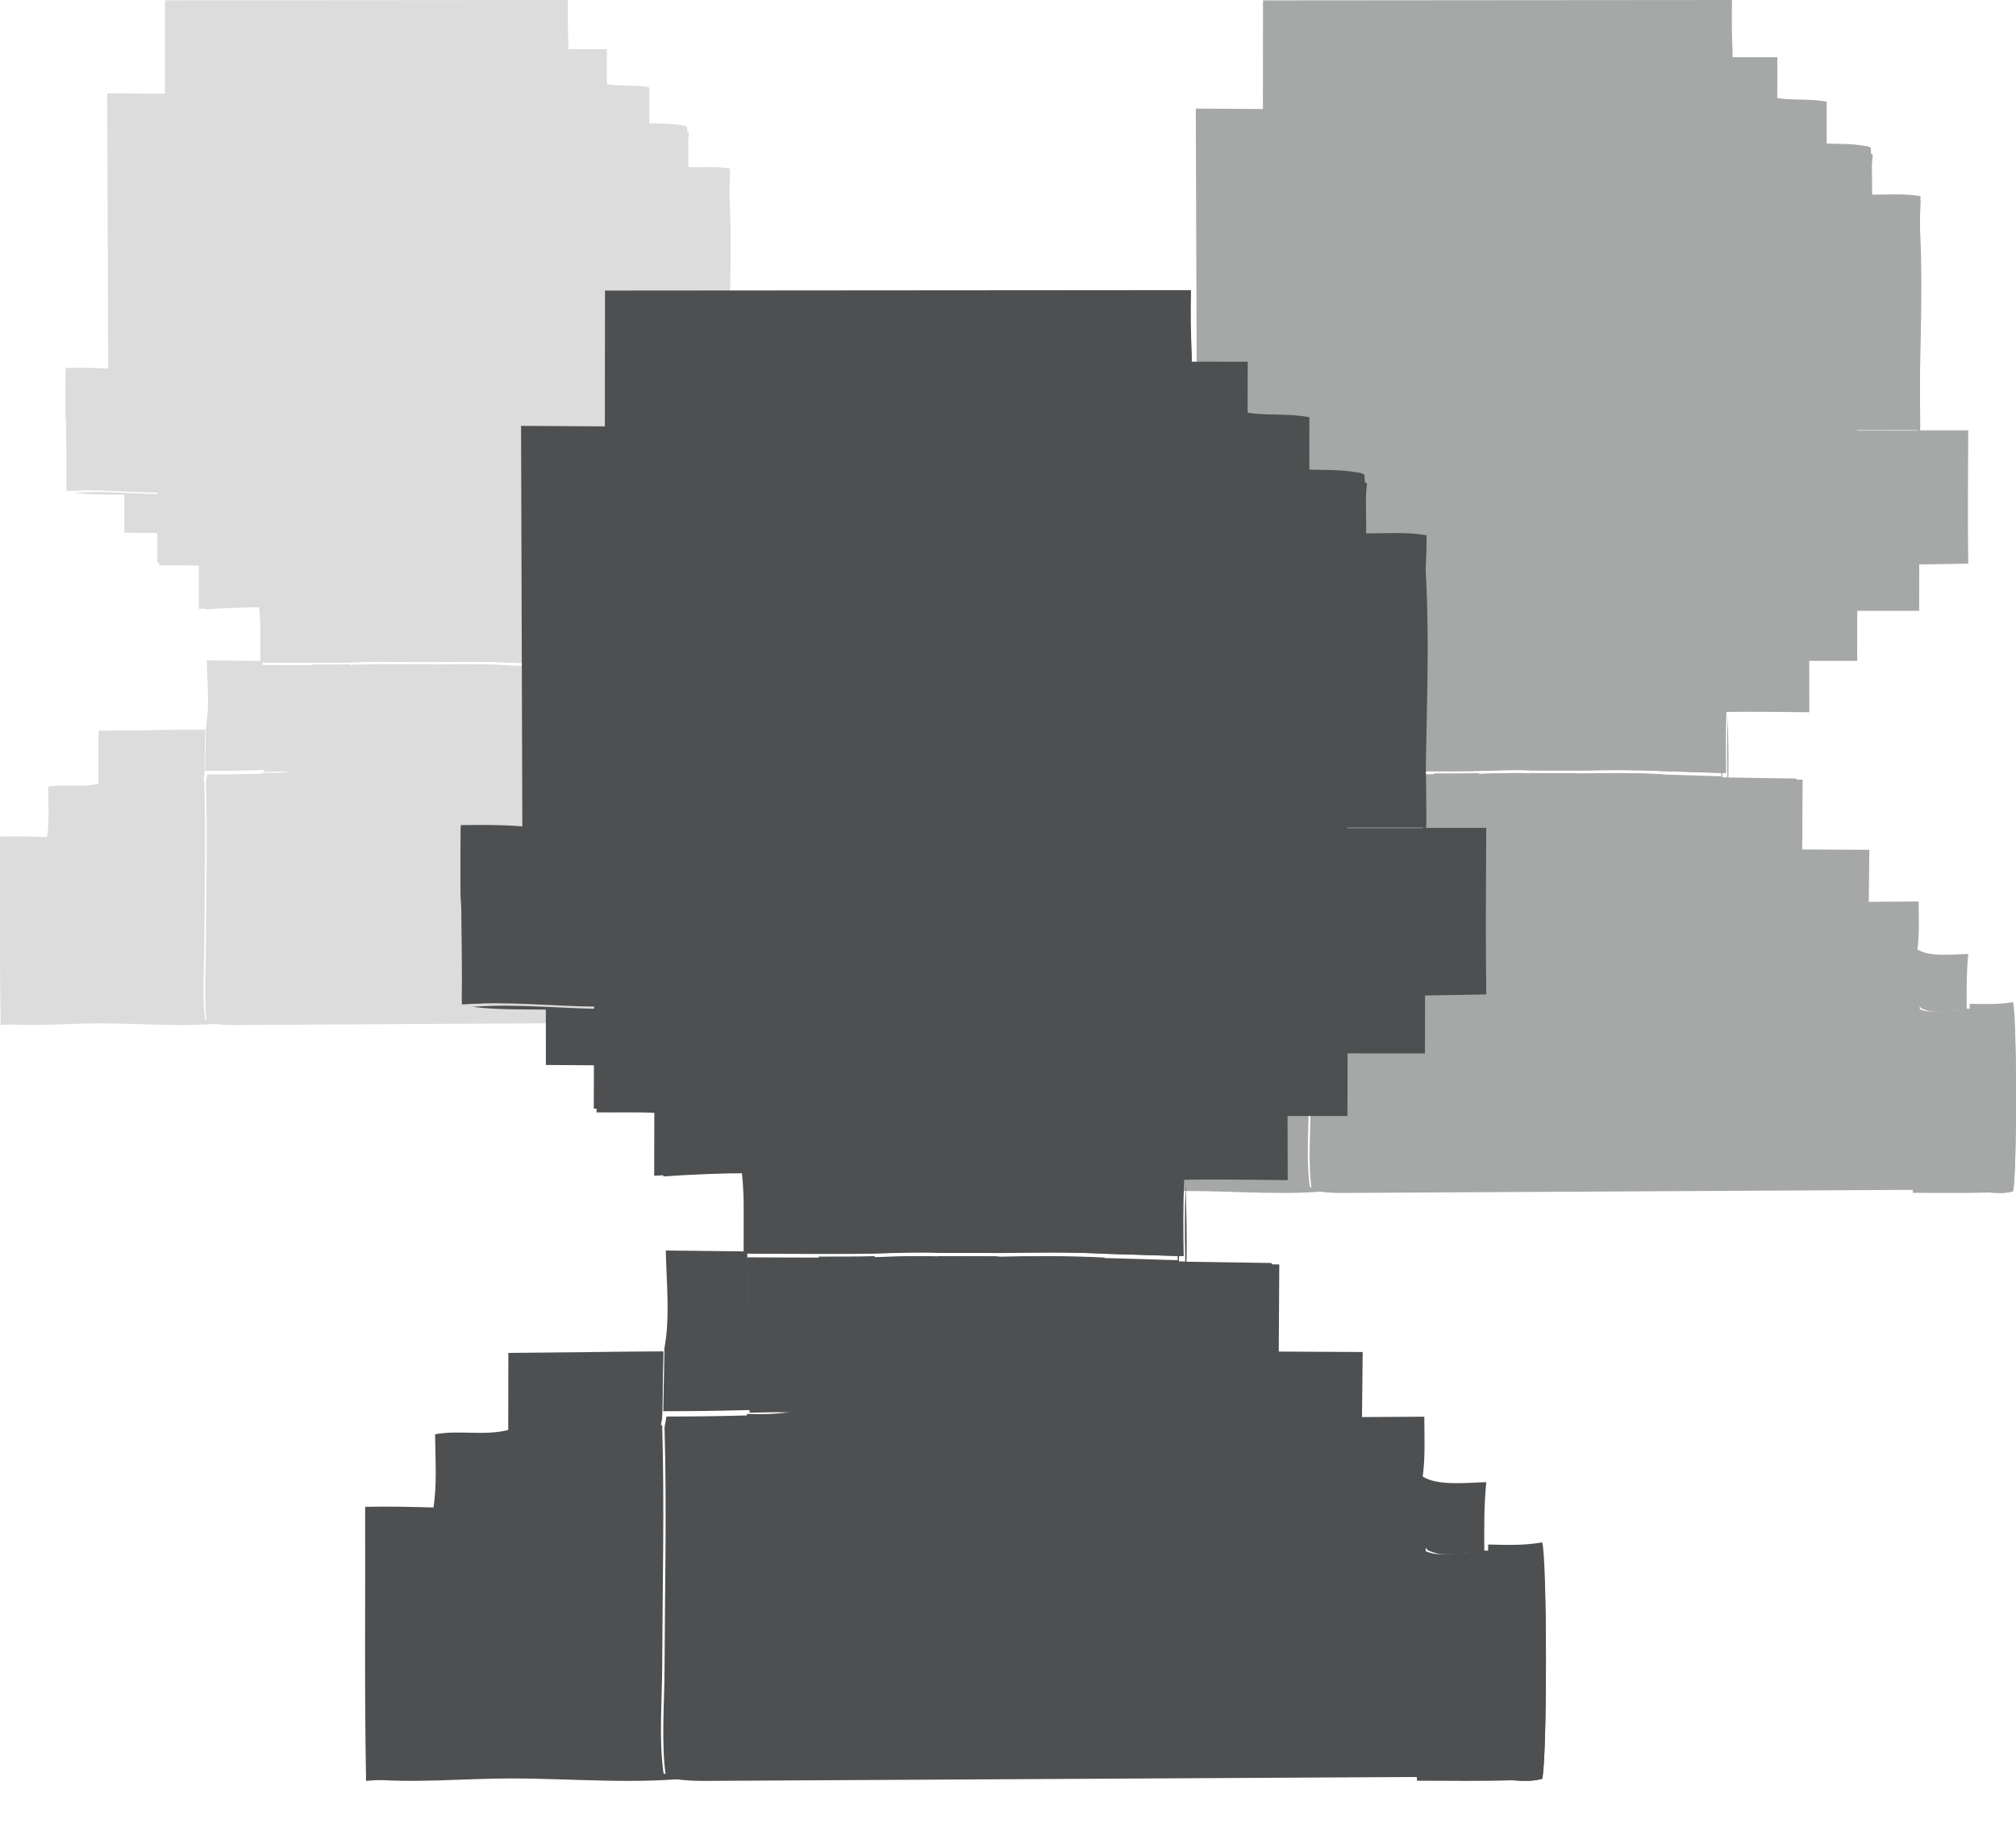 <svg width="32" height="29" viewBox="0 0 32 29" fill="none" xmlns="http://www.w3.org/2000/svg">
<g opacity="0.5">
<path d="M27.454 0.909L28.212 0.909L28.21 1.666C27.977 1.621 27.699 1.644 27.459 1.642L27.454 0.909Z" fill="#4E4F50"/>
<path d="M18.364 9.106C18.916 9.062 19.476 9.128 20.03 9.132L20.028 9.848L19.297 9.844L19.296 9.14C18.985 9.137 18.673 9.143 18.364 9.106Z" fill="#4E4F50"/>
<path d="M19.796 13.492L20.788 13.485L20.773 14.331L20.754 14.442L20.749 14.482C20.153 14.476 19.395 14.391 18.818 14.545L18.82 13.502L19.796 13.492Z" fill="#4E4F50"/>
<path d="M19.879 13.492L20.788 13.485L20.775 14.288L20.757 14.394L19.884 14.392L19.879 13.492Z" fill="#4E4F50"/>
<path d="M21.831 11.212C21.868 11.553 21.856 11.9 21.854 12.243L21.863 14.193C22.059 14.191 22.259 14.182 22.454 14.193C22.25 14.234 22.062 14.233 21.855 14.229C21.499 14.238 21.144 14.243 20.788 14.242L20.803 13.439C20.876 13.047 20.828 12.599 20.82 12.201L21.814 12.212C21.81 11.878 21.807 11.546 21.831 11.212Z" fill="#4E4F50"/>
<path d="M17.001 15.457C17.299 15.45 17.595 15.459 17.892 15.466L17.909 15.498L17.896 18.911C17.604 18.919 17.304 18.913 17.013 18.939C16.991 17.78 17.005 16.617 17.001 15.457Z" fill="#4E4F50"/>
<path d="M28.596 13.485L29.672 13.491L29.663 14.317L30.455 14.312C30.456 14.565 30.469 14.822 30.435 15.073C30.628 15.198 31.01 15.148 31.242 15.145C31.213 15.444 31.213 15.738 31.217 16.039L30.774 16.059C30.66 16.065 30.599 16.053 30.497 16.008C30.427 15.931 30.432 15.848 30.42 15.748C30.425 15.614 30.445 15.455 30.411 15.326C30.389 15.243 30.37 15.254 30.303 15.214C30.123 15.232 29.939 15.23 29.758 15.234C29.344 15.247 28.93 15.239 28.515 15.233C28.517 14.939 28.511 14.652 28.573 14.364L28.59 14.093L28.596 13.485Z" fill="#4E4F50"/>
<path d="M28.572 14.341L28.588 14.091L28.624 14.278C28.836 14.39 29.135 14.352 29.373 14.399C29.458 14.477 29.54 14.556 29.632 14.627C29.669 14.798 29.715 14.971 29.727 15.145C29.323 15.157 28.919 15.15 28.515 15.144C28.516 14.873 28.511 14.608 28.572 14.341Z" fill="#4E4F50"/>
<path d="M30.444 3.182C30.554 4.375 30.46 5.632 30.468 6.832L31.242 6.832C31.239 7.537 31.232 8.242 31.242 8.947L30.464 8.961L30.463 9.697L29.428 9.697L29.424 6.836L30.438 6.837C30.435 5.622 30.395 4.395 30.444 3.182Z" fill="#4E4F50"/>
<path d="M31.191 15.151C31.221 15.438 31.212 15.726 31.21 16.014C31.452 16.016 31.707 16.005 31.948 16.032C32.018 16.19 32.017 18.672 31.95 18.913C31.817 18.947 31.701 18.939 31.567 18.931C31.166 18.945 30.763 18.936 30.363 18.937C30.3 17.93 30.358 16.772 30.36 15.749C30.371 15.848 30.367 15.93 30.438 16.007C30.541 16.052 30.602 16.063 30.718 16.057L31.166 16.037C31.161 15.739 31.161 15.448 31.191 15.151Z" fill="#4E4F50"/>
<path d="M31.952 15.909C32.016 16.073 32.015 18.662 31.954 18.913C31.832 18.948 31.724 18.94 31.6 18.933C31.49 18.919 31.393 18.901 31.286 18.867C31.2 18.387 31.268 16.558 31.266 15.936C31.497 15.941 31.723 15.95 31.952 15.909Z" fill="#4E4F50"/>
<path d="M18.82 14.481C19.404 14.335 20.171 14.415 20.775 14.42C20.804 15.441 20.778 16.466 20.774 17.487C20.773 17.927 20.73 18.414 20.792 18.846C20.945 18.879 21.086 18.89 21.242 18.89C20.48 18.988 19.629 18.908 18.858 18.908C18.247 18.908 17.605 18.973 17 18.912C17.286 18.886 17.581 18.891 17.868 18.884L17.881 15.525L17.864 15.494C17.917 15.185 17.892 14.85 17.889 14.536C18.194 14.479 18.518 14.558 18.82 14.481Z" fill="#4E4F50"/>
<path d="M17.933 14.545C18.23 14.57 18.521 14.558 18.818 14.545L18.817 15.606L17.925 15.595L17.909 15.562C17.96 15.234 17.936 14.879 17.933 14.545Z" fill="#4E4F50"/>
<path d="M27.419 12.342C27.412 12.015 27.411 11.69 27.424 11.363C27.431 11.695 27.442 12.028 27.434 12.36L28.613 12.378L28.607 13.461L28.6 14.064L28.583 14.332C28.519 14.618 28.525 14.902 28.523 15.193C28.948 15.198 29.372 15.206 29.796 15.194C29.982 15.189 30.17 15.192 30.354 15.173C30.423 15.213 30.443 15.203 30.465 15.284C30.499 15.413 30.48 15.57 30.475 15.702C30.473 16.725 30.414 17.882 30.477 18.889L21.28 18.939C21.121 18.939 20.978 18.927 20.822 18.895C20.759 18.461 20.802 17.973 20.804 17.531C20.808 16.506 20.834 15.477 20.804 14.453L20.809 14.415L20.829 14.31C21.178 14.31 21.527 14.305 21.877 14.296C22.08 14.301 22.264 14.301 22.465 14.26C22.273 14.25 22.077 14.259 21.884 14.261L21.876 12.31L22.707 12.313C22.965 12.312 23.224 12.316 23.482 12.308C23.771 12.3 24.061 12.287 24.35 12.3L25.13 12.301C25.574 12.293 26.014 12.289 26.458 12.312L27.419 12.342Z" fill="#4E4F50"/>
<path d="M21.862 15.151C22.145 15.161 22.431 15.155 22.715 15.155L22.758 15.156L22.751 15.394C22.691 15.609 22.705 15.838 22.703 16.059C22.499 16.053 22.117 16.095 21.962 15.945C21.797 15.787 21.86 15.359 21.862 15.151Z" fill="#4E4F50"/>
<path d="M22.767 15.159L23.5 15.151C23.499 15.45 23.481 15.765 23.515 16.06L22.758 16.06L22.761 15.397L22.767 15.159Z" fill="#4E4F50"/>
<path d="M22.449 14.244C22.573 14.245 22.622 14.224 22.715 14.303C22.793 14.559 22.742 14.847 22.732 15.111L22.728 15.152L22.686 15.151C22.441 15.079 22.108 15.114 21.849 15.116L21.851 14.277C22.058 14.282 22.245 14.282 22.449 14.244Z" fill="#4E4F50"/>
<path d="M26.092 16.212C26.354 16.221 26.619 16.223 26.88 16.24L27 16.236L26.995 17.115L26.156 17.121L26.105 16.762C26.082 16.585 26.095 16.391 26.092 16.212Z" fill="#4E4F50"/>
<path d="M27.643 14.848L27.671 15.123L27.728 15.172C27.771 15.499 27.755 15.839 27.754 16.169C27.529 16.173 27.178 16.134 26.968 16.207L26.849 16.212C26.869 15.879 26.852 15.536 26.849 15.201C27.087 15.194 27.315 15.221 27.544 15.141C27.646 15.035 27.63 14.994 27.643 14.848Z" fill="#4E4F50"/>
<path d="M26.026 16.667L26.075 17.05C26.102 17.368 26.088 17.687 26.082 18.006C25.481 18.016 24.875 18.044 24.276 18.022L23.529 18.019C23.529 17.737 23.478 17.308 23.571 17.049L24.26 17.053L24.279 17.045L25.239 17.048C25.472 17.044 25.737 17.119 25.953 17.014C26.04 16.892 26.021 16.817 26.026 16.667Z" fill="#4E4F50"/>
<path d="M24.29 17.121L25.182 17.124L25.126 18.026C24.849 18.028 24.571 18.033 24.294 18.028L24.273 17.128L24.29 17.121Z" fill="#4E4F50"/>
<path d="M22.761 15.163C23.037 15.161 23.334 15.136 23.607 15.166C24.286 15.204 25.026 15.226 25.704 15.174C26.048 15.201 26.525 15.095 26.84 15.202C26.842 15.524 26.859 15.855 26.839 16.177C26.58 16.158 26.318 16.156 26.058 16.147C26.061 16.335 26.048 16.538 26.071 16.724C26.066 16.872 26.085 16.945 25.996 17.065C25.776 17.169 25.506 17.096 25.269 17.099L24.29 17.096L24.271 17.104L23.568 17.1C23.607 16.785 23.639 16.45 23.595 16.134C23.556 15.83 23.576 15.506 23.577 15.199L22.758 15.207L22.761 15.163Z" fill="#4E4F50"/>
<path d="M23.543 16.076L24.273 16.061C24.264 16.395 24.216 16.786 24.273 17.113L24.253 17.121L23.515 17.117C23.555 16.777 23.59 16.416 23.543 16.076Z" fill="#4E4F50"/>
<path d="M23.435 12.286C23.72 12.279 24.007 12.265 24.293 12.278L25.063 12.28C25.063 12.658 25.052 13.04 25.063 13.418L25.087 13.432C25.072 13.538 25.06 13.634 25.067 13.742C25.07 13.754 25.073 13.765 25.076 13.777C25.175 14.205 25.054 14.624 25.126 15.04C25.242 15.056 25.355 15.072 25.472 15.079C25.538 15.083 25.577 15.096 25.636 15.122C24.961 15.172 24.224 15.151 23.548 15.114C23.275 15.086 22.98 15.109 22.705 15.112C22.714 14.835 22.764 14.533 22.689 14.265C22.598 14.183 22.55 14.205 22.43 14.204C22.241 14.193 22.047 14.202 21.857 14.204L21.849 12.288L22.669 12.291C22.924 12.29 23.18 12.293 23.435 12.286Z" fill="#4E4F50"/>
<path d="M22.758 12.278C22.996 12.276 23.235 12.281 23.473 12.273L23.47 13.463C23.736 13.457 24.007 13.463 24.273 13.444L24.257 13.485L22.829 13.483C22.832 13.228 22.904 12.443 22.758 12.278Z" fill="#4E4F50"/>
<path d="M23.519 12.286C23.784 12.279 24.05 12.265 24.315 12.279L25.03 12.28C25.03 12.672 25.02 13.068 25.03 13.46L24.312 13.466C24.049 13.484 23.78 13.479 23.515 13.485L23.519 12.286Z" fill="#4E4F50"/>
<path d="M24.275 12.273L25.03 12.274C25.03 12.675 25.02 13.079 25.03 13.479L24.273 13.485C24.296 13.085 24.277 12.674 24.275 12.273Z" fill="#4E4F50"/>
<path d="M25.054 13.485L25.079 13.498C25.063 13.6 25.051 13.692 25.059 13.796C25.061 13.807 25.065 13.819 25.067 13.83C25.167 14.241 25.045 14.645 25.118 15.044C25.236 15.06 25.351 15.075 25.47 15.082C25.537 15.086 25.576 15.098 25.636 15.123C24.951 15.171 24.203 15.151 23.515 15.116L23.521 14.429L24.264 14.428C24.266 14.127 24.264 13.828 24.252 13.527L24.269 13.49L25.054 13.485Z" fill="#4E4F50"/>
<path d="M25.155 13.485L25.182 13.497C25.164 13.595 25.151 13.682 25.159 13.781L25.151 14.388C24.865 14.389 24.57 14.402 24.286 14.385C24.289 14.098 24.286 13.812 24.273 13.525L24.292 13.489L25.155 13.485Z" fill="#4E4F50"/>
<path d="M27.322 12.324C27.316 12.003 27.314 11.684 27.328 11.363C27.334 11.689 27.346 12.016 27.338 12.342L28.515 12.36L28.509 13.423L28.503 14.014L28.485 14.277C28.422 14.558 28.427 14.836 28.426 15.122L27.637 15.124L27.58 15.078L27.552 14.823C27.539 14.958 27.555 14.997 27.454 15.095C27.224 15.169 26.997 15.144 26.76 15.151C26.443 15.048 25.962 15.15 25.615 15.125C25.555 15.098 25.516 15.086 25.449 15.082C25.331 15.075 25.216 15.059 25.099 15.042C25.026 14.627 25.148 14.208 25.048 13.781C25.046 13.769 25.043 13.757 25.04 13.745C25.032 13.637 25.044 13.542 25.06 13.436L25.035 13.422C25.024 13.044 25.035 12.663 25.035 12.284C25.479 12.275 25.918 12.272 26.362 12.295L27.322 12.324Z" fill="#4E4F50"/>
<path d="M25.035 12.28C25.49 12.271 25.939 12.267 26.394 12.291C26.384 12.688 26.387 13.085 26.392 13.482C25.951 13.48 25.5 13.496 25.061 13.469L25.035 13.455C25.024 13.065 25.035 12.671 25.035 12.28Z" fill="#4E4F50"/>
<path d="M27.454 12.424L28.515 12.442L28.51 13.484L28.504 14.064L28.488 14.322C28.431 14.597 28.436 14.87 28.435 15.15L27.724 15.152L27.673 15.107L27.648 14.857C27.632 14.679 27.621 14.501 27.61 14.322C27.444 13.848 27.493 12.956 27.454 12.424Z" fill="#4E4F50"/>
<path d="M27.606 14.394L28.515 14.394C28.456 14.645 28.461 14.894 28.46 15.15L27.724 15.152L27.671 15.111L27.646 14.883C27.629 14.72 27.618 14.557 27.606 14.394Z" fill="#4E4F50"/>
<path d="M20.048 0.006L27.492 0C27.487 0.271 27.488 0.538 27.501 0.809L27.506 1.539C27.746 1.542 28.025 1.519 28.259 1.564C28.498 1.593 28.762 1.566 28.995 1.615L28.995 2.279C29.186 2.286 29.388 2.28 29.576 2.312C29.62 2.319 29.657 2.319 29.694 2.344C29.713 2.594 29.718 2.84 29.716 3.09C29.964 3.091 30.243 3.07 30.485 3.115C30.436 4.334 30.476 5.568 30.479 6.789L29.465 6.788L29.469 9.664L29.467 10.479L28.697 10.479L28.699 11.299C28.256 11.297 27.811 11.287 27.368 11.295C27.354 11.621 27.356 11.946 27.362 12.273L26.4 12.243C25.955 12.22 25.515 12.223 25.069 12.232L24.288 12.231C23.998 12.217 23.708 12.231 23.418 12.239C23.16 12.246 22.9 12.242 22.642 12.244L21.809 12.241C21.811 11.899 21.823 11.552 21.787 11.211C21.414 11.21 21.045 11.227 20.673 11.252L20.674 10.406C20.42 10.392 20.16 10.401 19.905 10.399L19.91 9.061C19.351 9.056 18.786 8.989 18.23 9.034C18.233 8.614 18.23 8.196 18.223 7.776C18.203 7.453 18.217 7.121 18.217 6.797C18.479 6.793 18.737 6.791 18.998 6.813L18.981 1.724L20.046 1.731L20.048 0.006Z" fill="#4E4F50"/>
<path d="M28.212 1.668C28.469 1.68 28.715 1.684 28.972 1.667L28.972 2.338C29.17 2.345 29.381 2.338 29.576 2.371C29.399 2.384 29.093 2.354 28.942 2.424C28.747 2.318 28.439 2.367 28.213 2.367L28.212 1.668Z" fill="#4E4F50"/>
<path d="M29.607 2.424C29.652 2.431 29.689 2.431 29.727 2.456C29.698 2.693 29.711 2.941 29.709 3.179L28.97 3.182C28.971 2.947 28.977 2.711 28.982 2.476C29.131 2.408 29.433 2.437 29.607 2.424Z" fill="#4E4F50"/>
<path d="M22.2 4.394L23.342 4.403L23.341 5.899C25.108 5.889 26.879 5.873 28.645 5.901L28.645 8.573C28.645 9.092 28.615 9.634 28.667 10.15L27.389 10.152L27.396 9.041L23.335 9.041C23.326 8.696 23.327 8.348 23.36 8.004L22.158 8.005C22.155 7.547 22.139 7.085 22.172 6.628C22.27 5.925 22.199 5.11 22.2 4.394Z" fill="#4E4F50"/>
<path d="M26.091 6.667L27.303 6.67L27.3 8.007C26.896 8.005 26.497 8.005 26.094 8.03L26.091 6.667Z" fill="#4E4F50"/>
<path d="M22.171 6.668L23.343 6.667C23.344 7.094 23.402 7.612 23.32 8.029L22.158 8.03C22.155 7.577 22.14 7.121 22.171 6.668Z" fill="#4E4F50"/>
<path d="M19.004 3.485C20.447 3.555 21.897 3.539 23.341 3.538L23.34 4.295C22.742 4.29 21.753 4.206 21.191 4.318C21.506 4.363 21.844 4.342 22.163 4.341C22.163 5.062 22.236 5.883 22.134 6.592C22.101 7.052 22.117 7.516 22.12 7.977L23.364 7.976C23.329 8.323 23.329 8.673 23.338 9.021L22.085 9.02L22.091 10.096L20.736 10.094L20.727 10.454C20.467 10.44 20.201 10.449 19.941 10.447L19.946 9.103C19.375 9.098 18.798 9.03 18.23 9.075C18.233 8.654 18.23 8.234 18.223 7.812C18.203 7.487 18.218 7.154 18.217 6.828C18.484 6.825 18.748 6.822 19.015 6.845L19.004 3.485Z" fill="#4E4F50"/>
<path d="M18.217 6.821C18.498 6.817 18.774 6.814 19.054 6.838C19.378 6.866 19.703 6.859 20.028 6.857L20.03 7.876C19.43 7.874 18.823 7.853 18.223 7.879C18.202 7.529 18.218 7.171 18.217 6.821Z" fill="#4E4F50"/>
<path d="M18.364 7.89C18.916 7.867 19.476 7.885 20.029 7.888L20.03 9.091C19.479 9.087 18.92 9.023 18.37 9.066C18.374 8.673 18.371 8.282 18.364 7.89Z" fill="#4E4F50"/>
<path d="M21.246 4.394C21.553 4.439 21.883 4.418 22.193 4.417C22.193 5.136 22.265 5.954 22.165 6.66C22.133 7.118 22.148 7.581 22.152 8.04L23.364 8.039C23.33 8.385 23.329 8.734 23.339 9.08L22.117 9.079L22.123 10.152L20.802 10.149C20.831 8.836 20.804 7.516 20.803 6.201C20.803 5.631 20.756 5.02 20.827 4.454C20.934 4.385 21.119 4.4 21.246 4.394Z" fill="#4E4F50"/>
<path d="M29.705 3.183C29.966 3.192 30.223 3.196 30.485 3.182C30.437 4.393 30.476 5.617 30.479 6.829L29.477 6.829L29.48 9.683L29.479 10.492L28.718 10.492L28.72 11.307C28.282 11.304 27.842 11.294 27.404 11.302C27.391 11.626 27.392 11.948 27.399 12.273L26.448 12.244C26.008 12.22 25.573 12.224 25.133 12.233L24.36 12.231C24.075 12.218 23.787 12.232 23.501 12.239C23.246 12.247 22.989 12.243 22.734 12.244L21.911 12.241C21.912 11.901 21.924 11.557 21.889 11.219C21.52 11.218 21.156 11.235 20.788 11.259L20.789 10.42L20.798 10.064L22.11 10.066L22.104 9.002L27.381 9.004L27.375 10.109L28.654 10.107C28.729 9.679 28.677 9.164 28.676 8.724L28.669 5.85L29.703 5.847C29.698 4.959 29.692 4.071 29.705 3.183Z" fill="#4E4F50"/>
<path d="M23.212 10L26.09 10.002L26.091 11.06C25.132 11.046 24.173 11.052 23.214 11.049L23.212 10Z" fill="#4E4F50"/>
</g>
<g opacity="0.2">
<path d="M8.983 0.781L9.634 0.781L9.632 1.432C9.432 1.393 9.192 1.412 8.987 1.41L8.983 0.781Z" fill="#4E4F50"/>
<path d="M1.172 7.824C1.646 7.786 2.128 7.843 2.604 7.846L2.602 8.462L1.974 8.458L1.973 7.853C1.706 7.851 1.437 7.855 1.172 7.824Z" fill="#4E4F50"/>
<path d="M2.402 11.593L3.255 11.586L3.242 12.313L3.226 12.409L3.221 12.443C2.709 12.438 2.058 12.365 1.562 12.498L1.564 11.601L2.402 11.593Z" fill="#4E4F50"/>
<path d="M2.473 11.592L3.255 11.586L3.243 12.277L3.228 12.367L2.478 12.366L2.473 11.592Z" fill="#4E4F50"/>
<path d="M4.151 9.634C4.183 9.927 4.172 10.225 4.171 10.519L4.179 12.195C4.347 12.194 4.518 12.186 4.687 12.195C4.511 12.23 4.35 12.23 4.172 12.226C3.866 12.233 3.561 12.238 3.255 12.237L3.268 11.547C3.33 11.211 3.289 10.825 3.282 10.484L4.137 10.493C4.133 10.206 4.13 9.921 4.151 9.634Z" fill="#4E4F50"/>
<path d="M0.001 13.281C0.256 13.275 0.511 13.282 0.766 13.289L0.781 13.316L0.77 16.249C0.519 16.255 0.261 16.25 0.011 16.273C-0.008 15.277 0.004 14.278 0.001 13.281Z" fill="#4E4F50"/>
<path d="M9.964 11.586L10.888 11.591L10.88 12.302L11.561 12.298C11.561 12.514 11.573 12.736 11.544 12.951C11.709 13.058 12.037 13.016 12.237 13.013C12.212 13.27 12.212 13.522 12.216 13.781L11.835 13.798C11.737 13.803 11.685 13.793 11.597 13.754C11.537 13.688 11.541 13.617 11.531 13.531C11.535 13.416 11.552 13.279 11.523 13.168C11.504 13.097 11.488 13.106 11.43 13.072C11.275 13.088 11.118 13.086 10.962 13.089C10.606 13.1 10.25 13.094 9.894 13.089C9.895 12.836 9.89 12.589 9.944 12.341L9.958 12.109L9.964 11.586Z" fill="#4E4F50"/>
<path d="M9.942 12.322L9.957 12.107L9.987 12.268C10.17 12.364 10.426 12.331 10.631 12.372C10.704 12.439 10.775 12.507 10.854 12.568C10.885 12.714 10.925 12.863 10.935 13.013C10.588 13.023 10.241 13.017 9.894 13.012C9.895 12.779 9.89 12.551 9.942 12.322Z" fill="#4E4F50"/>
<path d="M11.551 2.734C11.646 3.759 11.565 4.839 11.572 5.87L12.237 5.87C12.234 6.476 12.228 7.082 12.237 7.687L11.569 7.699L11.568 8.332L10.678 8.331L10.675 5.874L11.546 5.874C11.543 4.83 11.509 3.776 11.551 2.734Z" fill="#4E4F50"/>
<path d="M12.193 13.018C12.219 13.264 12.211 13.512 12.209 13.759C12.418 13.761 12.636 13.752 12.843 13.775C12.903 13.911 12.902 16.043 12.845 16.25C12.731 16.279 12.631 16.273 12.516 16.266C12.172 16.278 11.825 16.27 11.481 16.271C11.427 15.406 11.477 14.411 11.479 13.531C11.489 13.617 11.485 13.688 11.546 13.753C11.634 13.792 11.687 13.802 11.786 13.797L12.171 13.779C12.167 13.523 12.168 13.273 12.193 13.018Z" fill="#4E4F50"/>
<path d="M12.847 13.669C12.902 13.81 12.901 16.035 12.848 16.25C12.744 16.281 12.651 16.274 12.545 16.267C12.45 16.256 12.367 16.24 12.275 16.211C12.201 15.798 12.259 14.227 12.258 13.693C12.456 13.697 12.65 13.705 12.847 13.669Z" fill="#4E4F50"/>
<path d="M1.563 12.442C2.065 12.316 2.725 12.386 3.243 12.39C3.268 13.267 3.246 14.148 3.243 15.025C3.242 15.403 3.205 15.821 3.258 16.193C3.39 16.221 3.511 16.23 3.645 16.231C2.99 16.315 2.259 16.246 1.596 16.246C1.072 16.246 0.52 16.302 0 16.249C0.246 16.227 0.499 16.232 0.746 16.225L0.757 13.339L0.743 13.313C0.788 13.047 0.766 12.759 0.764 12.489C1.026 12.44 1.304 12.509 1.563 12.442Z" fill="#4E4F50"/>
<path d="M0.802 12.498C1.056 12.519 1.307 12.508 1.562 12.498L1.561 13.409L0.795 13.399L0.781 13.371C0.825 13.089 0.804 12.784 0.802 12.498Z" fill="#4E4F50"/>
<path d="M8.952 10.604C8.946 10.323 8.945 10.044 8.957 9.763C8.962 10.049 8.972 10.335 8.965 10.62L9.978 10.635L9.973 11.566L9.967 12.084L9.952 12.314C9.897 12.559 9.902 12.803 9.901 13.054C10.266 13.059 10.63 13.065 10.995 13.054C11.154 13.051 11.316 13.053 11.474 13.037C11.533 13.071 11.55 13.062 11.569 13.132C11.599 13.242 11.582 13.378 11.578 13.492C11.576 14.37 11.525 15.364 11.58 16.229L3.677 16.273C3.541 16.272 3.418 16.262 3.284 16.235C3.23 15.862 3.267 15.442 3.268 15.062C3.272 14.182 3.294 13.298 3.269 12.418L3.273 12.386L3.29 12.295C3.59 12.296 3.89 12.291 4.19 12.283C4.365 12.287 4.523 12.287 4.695 12.253C4.53 12.243 4.362 12.251 4.197 12.253L4.189 10.577L4.903 10.579C5.125 10.578 5.348 10.582 5.569 10.575C5.817 10.569 6.067 10.557 6.315 10.568L6.985 10.569C7.367 10.562 7.745 10.559 8.126 10.579L8.952 10.604Z" fill="#4E4F50"/>
<path d="M4.178 13.018C4.421 13.027 4.666 13.021 4.91 13.021L4.947 13.022L4.941 13.227C4.89 13.412 4.902 13.608 4.9 13.798C4.725 13.793 4.396 13.829 4.263 13.7C4.122 13.564 4.175 13.197 4.178 13.018Z" fill="#4E4F50"/>
<path d="M4.955 13.024L5.585 13.018C5.584 13.275 5.568 13.545 5.598 13.799L4.947 13.799L4.95 13.229L4.955 13.024Z" fill="#4E4F50"/>
<path d="M4.682 12.239C4.788 12.24 4.831 12.222 4.911 12.289C4.977 12.509 4.933 12.757 4.925 12.984L4.922 13.019L4.886 13.018C4.675 12.957 4.389 12.987 4.166 12.988L4.168 12.267C4.346 12.271 4.506 12.272 4.682 12.239Z" fill="#4E4F50"/>
<path d="M7.812 13.93C8.037 13.937 8.264 13.939 8.489 13.954L8.592 13.95L8.588 14.705L7.867 14.711L7.823 14.402C7.803 14.25 7.814 14.084 7.812 13.93Z" fill="#4E4F50"/>
<path d="M9.145 12.758L9.168 12.994L9.218 13.036C9.254 13.317 9.241 13.609 9.24 13.893C9.046 13.896 8.745 13.863 8.565 13.926L8.462 13.93C8.479 13.643 8.465 13.349 8.463 13.061C8.667 13.055 8.863 13.078 9.06 13.009C9.147 12.919 9.133 12.883 9.145 12.758Z" fill="#4E4F50"/>
<path d="M7.755 14.32L7.797 14.649C7.82 14.922 7.809 15.197 7.803 15.471C7.287 15.48 6.766 15.504 6.251 15.484L5.609 15.482C5.61 15.24 5.566 14.871 5.646 14.649L6.238 14.652L6.254 14.645L7.079 14.648C7.279 14.645 7.507 14.709 7.692 14.618C7.767 14.514 7.751 14.45 7.755 14.32Z" fill="#4E4F50"/>
<path d="M6.263 14.711L7.03 14.713L6.982 15.488C6.744 15.49 6.505 15.494 6.267 15.49L6.249 14.717L6.263 14.711Z" fill="#4E4F50"/>
<path d="M4.95 13.029C5.187 13.026 5.442 13.005 5.677 13.031C6.261 13.063 6.896 13.082 7.478 13.038C7.774 13.061 8.184 12.97 8.454 13.062C8.456 13.339 8.471 13.623 8.454 13.899C8.231 13.883 8.006 13.882 7.783 13.873C7.785 14.035 7.774 14.21 7.794 14.37C7.789 14.497 7.806 14.56 7.73 14.663C7.541 14.752 7.308 14.689 7.104 14.692L6.263 14.689L6.247 14.696L5.644 14.693C5.676 14.422 5.704 14.134 5.666 13.862C5.633 13.601 5.65 13.323 5.651 13.059L4.947 13.066L4.95 13.029Z" fill="#4E4F50"/>
<path d="M5.622 13.813L6.249 13.799C6.241 14.087 6.2 14.423 6.249 14.704L6.232 14.711L5.598 14.707C5.633 14.415 5.662 14.105 5.622 13.813Z" fill="#4E4F50"/>
<path d="M5.529 10.556C5.774 10.55 6.021 10.538 6.266 10.55L6.928 10.551C6.928 10.876 6.919 11.204 6.928 11.529L6.949 11.541C6.935 11.632 6.925 11.714 6.932 11.807C6.934 11.817 6.937 11.827 6.939 11.838C7.024 12.205 6.92 12.565 6.982 12.922C7.082 12.936 7.179 12.95 7.279 12.956C7.336 12.96 7.369 12.971 7.42 12.993C6.84 13.036 6.207 13.018 5.626 12.986C5.392 12.962 5.138 12.982 4.902 12.984C4.91 12.746 4.953 12.487 4.888 12.257C4.81 12.186 4.769 12.205 4.666 12.204C4.503 12.195 4.337 12.203 4.173 12.204L4.166 10.558L4.871 10.56C5.09 10.559 5.31 10.563 5.529 10.556Z" fill="#4E4F50"/>
<path d="M4.947 10.549C5.152 10.548 5.357 10.551 5.562 10.545L5.559 11.568C5.788 11.563 6.021 11.567 6.249 11.551L6.235 11.586L5.008 11.585C5.011 11.366 5.073 10.691 4.947 10.549Z" fill="#4E4F50"/>
<path d="M5.601 10.556C5.829 10.55 6.057 10.538 6.285 10.55L6.9 10.551C6.899 10.888 6.891 11.228 6.9 11.565L6.283 11.57C6.056 11.586 5.825 11.581 5.598 11.586L5.601 10.556Z" fill="#4E4F50"/>
<path d="M6.251 10.545L6.9 10.546C6.899 10.89 6.89 11.237 6.9 11.581L6.249 11.586C6.268 11.242 6.252 10.889 6.251 10.545Z" fill="#4E4F50"/>
<path d="M6.92 11.586L6.942 11.598C6.928 11.685 6.917 11.764 6.924 11.854C6.926 11.863 6.929 11.873 6.932 11.883C7.018 12.236 6.912 12.583 6.975 12.926C7.076 12.94 7.175 12.953 7.277 12.959C7.335 12.962 7.369 12.973 7.42 12.994C6.831 13.035 6.188 13.018 5.598 12.988L5.603 12.397L6.241 12.397C6.243 12.139 6.241 11.881 6.231 11.623L6.245 11.591L6.92 11.586Z" fill="#4E4F50"/>
<path d="M7.007 11.586L7.03 11.597C7.015 11.681 7.003 11.756 7.011 11.841L7.003 12.362C6.758 12.364 6.504 12.375 6.26 12.36C6.262 12.113 6.26 11.868 6.249 11.621L6.265 11.59L7.007 11.586Z" fill="#4E4F50"/>
<path d="M8.869 10.589C8.863 10.313 8.862 10.039 8.874 9.763C8.879 10.043 8.889 10.324 8.882 10.604L9.894 10.619L9.889 11.533L9.883 12.041L9.868 12.267C9.814 12.508 9.819 12.748 9.817 12.993L9.14 12.994L9.09 12.955L9.067 12.736C9.055 12.852 9.069 12.886 8.982 12.97C8.785 13.033 8.59 13.012 8.386 13.018C8.113 12.93 7.701 13.017 7.402 12.995C7.35 12.973 7.317 12.962 7.26 12.958C7.158 12.952 7.059 12.938 6.959 12.924C6.896 12.568 7.001 12.208 6.915 11.841C6.913 11.83 6.91 11.82 6.908 11.81C6.901 11.717 6.912 11.635 6.925 11.544L6.904 11.532C6.895 11.207 6.904 10.88 6.904 10.555C7.286 10.547 7.663 10.544 8.044 10.564L8.869 10.589Z" fill="#4E4F50"/>
<path d="M6.904 10.55C7.295 10.543 7.681 10.54 8.071 10.56C8.063 10.902 8.066 11.242 8.07 11.584C7.691 11.582 7.304 11.596 6.926 11.573L6.904 11.561C6.894 11.225 6.904 10.886 6.904 10.55Z" fill="#4E4F50"/>
<path d="M8.983 10.675L9.894 10.69L9.889 11.586L9.884 12.084L9.871 12.305C9.822 12.542 9.826 12.776 9.825 13.017L9.214 13.018L9.17 12.98L9.149 12.765C9.135 12.612 9.126 12.459 9.116 12.305C8.974 11.898 9.016 11.132 8.983 10.675Z" fill="#4E4F50"/>
<path d="M9.113 12.367L9.894 12.367C9.843 12.583 9.848 12.797 9.846 13.017L9.214 13.018L9.169 12.983L9.147 12.787C9.132 12.647 9.123 12.507 9.113 12.367Z" fill="#4E4F50"/>
<path d="M2.619 0.005L9.015 0C9.011 0.233 9.011 0.463 9.023 0.695L9.027 1.323C9.233 1.325 9.473 1.305 9.674 1.344C9.88 1.369 10.106 1.345 10.306 1.388L10.306 1.958C10.47 1.964 10.644 1.959 10.806 1.986C10.843 1.992 10.875 1.993 10.906 2.014C10.923 2.229 10.927 2.44 10.926 2.655C11.139 2.656 11.379 2.638 11.586 2.676C11.545 3.724 11.579 4.784 11.581 5.833L10.71 5.833L10.713 8.304L10.712 9.003L10.05 9.004L10.052 9.709C9.671 9.707 9.289 9.698 8.908 9.705C8.897 9.985 8.898 10.264 8.903 10.545L8.076 10.52C7.694 10.5 7.316 10.502 6.933 10.51L6.262 10.509C6.013 10.497 5.763 10.509 5.514 10.516C5.293 10.522 5.07 10.519 4.848 10.52L4.132 10.518C4.133 10.223 4.144 9.925 4.113 9.632C3.792 9.632 3.476 9.647 3.156 9.667L3.157 8.941C2.939 8.929 2.715 8.937 2.496 8.934L2.5 7.785C2.02 7.781 1.535 7.723 1.056 7.762C1.059 7.401 1.057 7.042 1.05 6.681C1.033 6.404 1.046 6.118 1.046 5.84C1.271 5.837 1.492 5.835 1.717 5.854L1.702 1.482L2.617 1.487L2.619 0.005Z" fill="#4E4F50"/>
<path d="M9.634 1.433C9.854 1.443 10.066 1.447 10.287 1.432L10.287 2.009C10.457 2.015 10.637 2.009 10.805 2.037C10.654 2.048 10.39 2.022 10.261 2.083C10.093 1.992 9.828 2.034 9.634 2.034L9.634 1.433Z" fill="#4E4F50"/>
<path d="M10.832 2.083C10.871 2.089 10.903 2.089 10.935 2.11C10.911 2.314 10.921 2.527 10.919 2.732L10.284 2.734C10.285 2.532 10.291 2.33 10.295 2.127C10.423 2.069 10.683 2.094 10.832 2.083Z" fill="#4E4F50"/>
<path d="M4.467 3.775L5.449 3.783L5.449 5.069C6.967 5.06 8.488 5.046 10.006 5.071L10.005 7.366C10.005 7.812 9.98 8.278 10.024 8.721L8.927 8.722L8.932 7.768L5.443 7.768C5.436 7.471 5.436 7.173 5.465 6.877L4.432 6.878C4.429 6.484 4.416 6.088 4.444 5.695C4.528 5.091 4.467 4.391 4.467 3.775Z" fill="#4E4F50"/>
<path d="M7.811 5.728L8.852 5.73L8.849 6.88C8.503 6.878 8.16 6.878 7.814 6.9L7.811 5.728Z" fill="#4E4F50"/>
<path d="M4.443 5.73L5.45 5.728C5.451 6.095 5.5 6.54 5.43 6.899L4.432 6.9C4.429 6.51 4.416 6.118 4.443 5.73Z" fill="#4E4F50"/>
<path d="M1.722 2.994C2.962 3.055 4.207 3.041 5.448 3.04L5.447 3.691C4.934 3.686 4.084 3.614 3.601 3.71C3.872 3.749 4.162 3.73 4.436 3.73C4.436 4.35 4.499 5.055 4.411 5.664C4.383 6.059 4.396 6.458 4.4 6.854L5.468 6.853C5.438 7.151 5.438 7.452 5.446 7.751L4.369 7.75L4.374 8.675L3.21 8.673L3.202 8.983C2.979 8.97 2.75 8.978 2.527 8.976L2.531 7.821C2.041 7.818 1.545 7.759 1.057 7.798C1.059 7.436 1.057 7.075 1.051 6.713C1.033 6.433 1.046 6.147 1.046 5.867C1.275 5.864 1.502 5.862 1.731 5.881L1.722 2.994Z" fill="#4E4F50"/>
<path d="M1.046 5.861C1.287 5.857 1.524 5.855 1.765 5.876C2.044 5.9 2.323 5.893 2.602 5.892L2.604 6.768C2.088 6.765 1.566 6.747 1.051 6.77C1.033 6.47 1.046 6.162 1.046 5.861Z" fill="#4E4F50"/>
<path d="M1.172 6.779C1.646 6.76 2.127 6.775 2.603 6.778L2.604 7.811C2.13 7.808 1.65 7.753 1.178 7.79C1.18 7.452 1.178 7.116 1.172 6.779Z" fill="#4E4F50"/>
<path d="M3.648 3.775C3.912 3.814 4.195 3.796 4.462 3.796C4.462 4.413 4.524 5.116 4.438 5.722C4.41 6.116 4.424 6.514 4.427 6.908L5.468 6.908C5.439 7.204 5.438 7.504 5.446 7.802L4.397 7.801L4.402 8.722L3.267 8.721C3.292 7.592 3.268 6.458 3.268 5.328C3.267 4.838 3.228 4.313 3.288 3.827C3.38 3.768 3.539 3.78 3.648 3.775Z" fill="#4E4F50"/>
<path d="M10.916 2.735C11.141 2.742 11.361 2.746 11.586 2.734C11.545 3.774 11.579 4.826 11.582 5.867L10.72 5.867L10.723 8.32L10.722 9.015L10.068 9.015L10.07 9.715C9.694 9.713 9.316 9.704 8.939 9.711C8.928 9.989 8.929 10.266 8.935 10.545L8.118 10.52C7.74 10.5 7.366 10.503 6.988 10.51L6.324 10.509C6.079 10.497 5.831 10.509 5.586 10.516C5.366 10.522 5.146 10.519 4.927 10.52L4.22 10.518C4.221 10.226 4.231 9.93 4.2 9.639C3.884 9.639 3.571 9.653 3.255 9.674L3.256 8.953L3.264 8.647L4.391 8.649L4.386 7.735L8.92 7.736L8.914 8.685L10.013 8.684C10.078 8.316 10.033 7.873 10.033 7.495L10.026 5.026L10.914 5.023C10.91 4.26 10.905 3.498 10.916 2.735Z" fill="#4E4F50"/>
<path d="M5.338 8.592L7.81 8.594L7.811 9.503C6.987 9.491 6.163 9.496 5.339 9.493L5.338 8.592Z" fill="#4E4F50"/>
</g>
<path d="M18.859 5.742L19.805 5.743L19.803 6.689C19.512 6.633 19.164 6.661 18.865 6.658L18.859 5.742Z" fill="#4E4F50"/>
<path d="M7.499 15.985C8.189 15.93 8.889 16.012 9.581 16.017L9.578 16.913L8.665 16.907L8.664 16.028C8.276 16.024 7.885 16.031 7.499 15.985Z" fill="#4E4F50"/>
<path d="M9.289 21.466L10.528 21.457L10.51 22.514L10.486 22.653L10.48 22.702C9.735 22.696 8.788 22.589 8.067 22.782L8.069 21.478L9.289 21.466Z" fill="#4E4F50"/>
<path d="M9.392 21.465L10.528 21.457L10.511 22.46L10.49 22.593L9.399 22.591L9.392 21.465Z" fill="#4E4F50"/>
<path d="M11.832 18.617C11.878 19.043 11.862 19.477 11.861 19.905L11.872 22.342C12.117 22.34 12.366 22.329 12.611 22.342C12.355 22.393 12.12 22.392 11.862 22.386C11.417 22.398 10.973 22.404 10.528 22.404L10.547 21.399C10.638 20.91 10.578 20.35 10.568 19.853L11.811 19.867C11.805 19.448 11.801 19.034 11.832 18.617Z" fill="#4E4F50"/>
<path d="M5.796 23.922C6.168 23.913 6.538 23.923 6.909 23.933L6.931 23.972L6.914 28.238C6.549 28.247 6.175 28.24 5.811 28.273C5.783 26.824 5.801 25.371 5.796 23.922Z" fill="#4E4F50"/>
<path d="M20.286 21.457L21.63 21.464L21.619 22.497L22.608 22.491C22.609 22.806 22.625 23.128 22.583 23.441C22.824 23.597 23.302 23.535 23.592 23.531C23.555 23.905 23.555 24.272 23.561 24.648L23.007 24.674C22.864 24.681 22.789 24.666 22.661 24.61C22.574 24.514 22.579 24.41 22.565 24.284C22.571 24.118 22.595 23.919 22.553 23.757C22.526 23.654 22.502 23.667 22.418 23.617C22.193 23.64 21.964 23.637 21.737 23.642C21.219 23.658 20.702 23.649 20.184 23.642C20.186 23.274 20.179 22.916 20.256 22.555L20.277 22.217L20.286 21.457Z" fill="#4E4F50"/>
<path d="M20.255 22.527L20.275 22.214L20.32 22.448C20.585 22.588 20.958 22.541 21.256 22.599C21.362 22.698 21.465 22.796 21.58 22.884C21.625 23.098 21.683 23.314 21.699 23.532C21.194 23.546 20.689 23.538 20.184 23.531C20.186 23.191 20.179 22.86 20.255 22.527Z" fill="#4E4F50"/>
<path d="M22.594 8.582C22.732 10.073 22.614 11.644 22.624 13.143L23.591 13.143C23.588 14.024 23.579 14.906 23.592 15.787L22.62 15.804L22.618 16.724L21.325 16.723L21.32 13.149L22.587 13.149C22.583 11.631 22.533 10.098 22.594 8.582Z" fill="#4E4F50"/>
<path d="M23.528 23.54C23.565 23.898 23.554 24.258 23.551 24.617C23.854 24.62 24.172 24.606 24.473 24.641C24.561 24.837 24.559 27.939 24.476 28.239C24.311 28.282 24.165 28.272 23.997 28.263C23.497 28.28 22.993 28.269 22.492 28.27C22.414 27.012 22.486 25.564 22.489 24.286C22.503 24.41 22.498 24.513 22.586 24.608C22.715 24.665 22.792 24.679 22.936 24.672L23.496 24.646C23.49 24.274 23.491 23.91 23.528 23.54Z" fill="#4E4F50"/>
<path d="M24.478 24.486C24.559 24.691 24.558 27.926 24.481 28.24C24.328 28.284 24.194 28.274 24.039 28.265C23.901 28.248 23.78 28.225 23.646 28.183C23.54 27.582 23.623 25.297 23.622 24.52C23.911 24.527 24.192 24.538 24.478 24.486Z" fill="#4E4F50"/>
<path d="M8.068 22.702C8.798 22.519 9.758 22.62 10.511 22.626C10.548 23.901 10.516 25.183 10.511 26.458C10.509 27.008 10.456 27.617 10.533 28.157C10.725 28.197 10.9 28.212 11.096 28.212C10.143 28.334 9.08 28.234 8.116 28.234C7.353 28.234 6.55 28.316 5.795 28.239C6.152 28.206 6.52 28.213 6.88 28.204L6.896 24.007L6.875 23.968C6.941 23.582 6.909 23.163 6.906 22.77C7.287 22.699 7.691 22.799 8.068 22.702Z" fill="#4E4F50"/>
<path d="M6.96 22.782C7.331 22.813 7.696 22.799 8.067 22.783L8.065 24.108L6.951 24.094L6.931 24.053C6.994 23.643 6.964 23.199 6.96 22.782Z" fill="#4E4F50"/>
<path d="M18.814 20.029C18.806 19.62 18.804 19.215 18.821 18.806C18.829 19.221 18.843 19.637 18.833 20.052L20.306 20.074L20.298 21.428L20.29 22.181L20.268 22.515C20.189 22.873 20.196 23.228 20.194 23.591C20.725 23.599 21.255 23.608 21.785 23.592C22.017 23.587 22.251 23.59 22.482 23.567C22.568 23.617 22.593 23.604 22.62 23.706C22.663 23.866 22.639 24.063 22.633 24.228C22.63 25.506 22.556 26.952 22.636 28.21L11.143 28.273C10.944 28.272 10.765 28.258 10.571 28.218C10.492 27.675 10.546 27.065 10.548 26.513C10.553 25.233 10.585 23.947 10.548 22.667L10.555 22.62L10.579 22.488C11.016 22.489 11.452 22.482 11.889 22.47C12.142 22.477 12.373 22.477 12.624 22.426C12.383 22.413 12.139 22.424 11.898 22.427L11.887 19.989L12.926 19.993C13.248 19.991 13.572 19.996 13.894 19.986C14.255 19.977 14.618 19.96 14.979 19.977L15.954 19.978C16.509 19.967 17.058 19.963 17.613 19.992L18.814 20.029Z" fill="#4E4F50"/>
<path d="M11.871 23.54C12.225 23.552 12.581 23.544 12.935 23.544L12.989 23.545L12.981 23.843C12.906 24.112 12.924 24.397 12.921 24.674C12.666 24.667 12.188 24.719 11.995 24.532C11.79 24.333 11.867 23.799 11.871 23.54Z" fill="#4E4F50"/>
<path d="M13.001 23.549L13.917 23.54C13.916 23.913 13.893 24.306 13.936 24.675L12.989 24.674L12.993 23.846L13.001 23.549Z" fill="#4E4F50"/>
<path d="M12.604 22.406C12.758 22.407 12.82 22.381 12.937 22.479C13.034 22.799 12.97 23.159 12.958 23.489L12.953 23.54L12.9 23.539C12.594 23.45 12.178 23.493 11.853 23.495L11.856 22.447C12.115 22.453 12.349 22.453 12.604 22.406Z" fill="#4E4F50"/>
<path d="M17.156 24.865C17.484 24.876 17.814 24.879 18.141 24.9L18.291 24.895L18.284 25.993L17.236 26.001L17.173 25.553C17.143 25.331 17.16 25.089 17.156 24.865Z" fill="#4E4F50"/>
<path d="M19.095 23.161L19.129 23.504L19.201 23.565C19.254 23.974 19.234 24.398 19.233 24.811C18.951 24.816 18.513 24.767 18.251 24.859L18.101 24.865C18.126 24.448 18.105 24.02 18.102 23.602C18.399 23.592 18.684 23.626 18.971 23.526C19.097 23.394 19.077 23.342 19.095 23.161Z" fill="#4E4F50"/>
<path d="M17.074 25.433L17.135 25.911C17.168 26.309 17.151 26.708 17.143 27.107C16.393 27.119 15.635 27.154 14.886 27.126L13.953 27.122C13.954 26.77 13.89 26.234 14.006 25.911L14.867 25.915L14.89 25.906L16.09 25.91C16.381 25.905 16.712 25.998 16.982 25.867C17.091 25.714 17.067 25.621 17.074 25.433Z" fill="#4E4F50"/>
<path d="M14.904 26.001L16.019 26.005L15.948 27.131C15.602 27.134 15.256 27.14 14.909 27.134L14.883 26.01L14.904 26.001Z" fill="#4E4F50"/>
<path d="M12.994 23.555C13.339 23.551 13.709 23.521 14.051 23.558C14.9 23.605 15.824 23.632 16.671 23.568C17.102 23.602 17.697 23.469 18.09 23.602C18.093 24.006 18.114 24.419 18.089 24.82C17.766 24.798 17.438 24.795 17.113 24.783C17.117 25.018 17.101 25.272 17.13 25.505C17.123 25.69 17.148 25.782 17.036 25.931C16.761 26.061 16.424 25.969 16.127 25.974L14.904 25.97L14.88 25.979L14.002 25.975C14.05 25.581 14.091 25.162 14.035 24.767C13.987 24.387 14.012 23.983 14.014 23.599L12.989 23.609L12.994 23.555Z" fill="#4E4F50"/>
<path d="M13.97 24.695L14.883 24.675C14.871 25.093 14.811 25.582 14.883 25.991L14.858 26.001L13.936 25.996C13.986 25.571 14.029 25.12 13.97 24.695Z" fill="#4E4F50"/>
<path d="M13.836 19.959C14.192 19.95 14.551 19.932 14.908 19.949L15.87 19.951C15.87 20.424 15.857 20.901 15.87 21.374L15.901 21.391C15.881 21.523 15.866 21.643 15.876 21.778C15.879 21.793 15.883 21.808 15.887 21.822C16.01 22.357 15.859 22.881 15.949 23.4C16.094 23.42 16.236 23.441 16.382 23.45C16.464 23.454 16.512 23.47 16.587 23.503C15.743 23.565 14.822 23.539 13.977 23.493C13.636 23.457 13.268 23.487 12.924 23.49C12.935 23.144 12.998 22.767 12.903 22.432C12.79 22.329 12.73 22.357 12.581 22.355C12.343 22.342 12.102 22.353 11.864 22.356L11.853 19.961L12.879 19.965C13.198 19.963 13.518 19.968 13.836 19.959Z" fill="#4E4F50"/>
<path d="M12.989 19.949C13.287 19.947 13.586 19.952 13.884 19.942L13.879 21.43C14.212 21.423 14.551 21.429 14.883 21.406L14.863 21.457L13.079 21.455C13.082 21.136 13.172 20.155 12.989 19.949Z" fill="#4E4F50"/>
<path d="M13.94 19.959C14.272 19.95 14.604 19.932 14.935 19.95L15.829 19.951C15.829 20.442 15.817 20.936 15.829 21.426L14.932 21.433C14.603 21.456 14.267 21.449 13.936 21.457L13.94 19.959Z" fill="#4E4F50"/>
<path d="M14.886 19.942L15.829 19.944C15.829 20.445 15.816 20.95 15.829 21.45L14.883 21.457C14.911 20.957 14.888 20.444 14.886 19.942Z" fill="#4E4F50"/>
<path d="M15.859 21.457L15.89 21.473C15.87 21.601 15.855 21.716 15.865 21.845C15.868 21.86 15.872 21.874 15.876 21.888C16.001 22.402 15.848 22.906 15.939 23.405C16.086 23.425 16.23 23.444 16.378 23.453C16.462 23.458 16.511 23.473 16.587 23.505C15.73 23.564 14.795 23.539 13.936 23.495L13.943 22.636L14.871 22.636C14.874 22.26 14.871 21.886 14.856 21.51L14.878 21.463L15.859 21.457Z" fill="#4E4F50"/>
<path d="M15.985 21.457L16.019 21.472C15.997 21.594 15.98 21.704 15.991 21.827L15.98 22.585C15.623 22.587 15.254 22.603 14.899 22.582C14.902 22.223 14.899 21.866 14.883 21.508L14.906 21.463L15.985 21.457Z" fill="#4E4F50"/>
<path d="M18.693 20.006C18.685 19.605 18.683 19.207 18.7 18.806C18.709 19.213 18.723 19.621 18.713 20.029L20.184 20.051L20.177 21.38L20.168 22.119L20.147 22.447C20.067 22.798 20.074 23.146 20.073 23.503L19.087 23.505L19.015 23.448L18.981 23.13C18.964 23.299 18.984 23.347 18.858 23.469C18.571 23.562 18.287 23.53 17.991 23.54C17.594 23.411 16.994 23.539 16.56 23.506C16.485 23.474 16.436 23.458 16.353 23.453C16.205 23.444 16.062 23.424 15.915 23.403C15.824 22.885 15.976 22.361 15.852 21.827C15.848 21.812 15.845 21.797 15.841 21.782C15.832 21.648 15.847 21.528 15.866 21.396L15.836 21.379C15.822 20.906 15.835 20.43 15.836 19.957C16.39 19.946 16.939 19.942 17.494 19.971L18.693 20.006Z" fill="#4E4F50"/>
<path d="M15.836 19.951C16.404 19.939 16.965 19.935 17.533 19.965C17.521 20.462 17.525 20.957 17.531 21.454C16.979 21.45 16.417 21.471 15.867 21.438L15.836 21.42C15.822 20.932 15.835 20.439 15.836 19.951Z" fill="#4E4F50"/>
<path d="M18.859 20.132L20.184 20.154L20.177 21.456L20.17 22.18L20.15 22.502C20.079 22.846 20.085 23.188 20.084 23.538L19.196 23.54L19.131 23.484L19.101 23.172C19.08 22.949 19.067 22.726 19.052 22.503C18.846 21.91 18.907 20.796 18.859 20.132Z" fill="#4E4F50"/>
<path d="M19.048 22.593L20.184 22.593C20.11 22.907 20.117 23.218 20.115 23.538L19.196 23.54L19.13 23.489L19.098 23.204C19.076 23 19.062 22.797 19.048 22.593Z" fill="#4E4F50"/>
<path d="M9.603 4.613L18.905 4.606C18.899 4.944 18.9 5.279 18.917 5.617L18.923 6.53C19.222 6.533 19.572 6.505 19.864 6.561C20.163 6.597 20.493 6.563 20.784 6.625L20.783 7.455C21.022 7.463 21.275 7.455 21.51 7.495C21.565 7.504 21.61 7.504 21.657 7.536C21.681 7.848 21.687 8.155 21.685 8.468C21.994 8.469 22.343 8.442 22.645 8.498C22.585 10.022 22.634 11.563 22.638 13.089L21.371 13.089L21.375 16.683L21.373 17.701L20.411 17.701L20.414 18.726C19.86 18.723 19.304 18.71 18.75 18.72C18.734 19.128 18.735 19.534 18.743 19.942L17.541 19.905C16.985 19.876 16.434 19.881 15.878 19.892L14.902 19.89C14.54 19.873 14.177 19.89 13.815 19.9C13.492 19.909 13.168 19.904 12.845 19.906L11.804 19.902C11.806 19.474 11.821 19.041 11.776 18.615C11.31 18.615 10.849 18.636 10.384 18.666L10.386 17.61C10.068 17.592 9.743 17.603 9.425 17.6L9.431 15.928C8.733 15.923 8.027 15.838 7.331 15.895C7.335 15.37 7.332 14.848 7.322 14.323C7.298 13.919 7.316 13.505 7.315 13.099C7.643 13.095 7.965 13.092 8.291 13.12L8.271 6.761L9.601 6.769L9.603 4.613Z" fill="#4E4F50"/>
<path d="M19.805 6.69C20.126 6.705 20.434 6.711 20.755 6.689L20.755 7.528C21.003 7.537 21.265 7.528 21.509 7.569C21.289 7.585 20.906 7.548 20.717 7.636C20.474 7.503 20.088 7.564 19.807 7.564L19.805 6.69Z" fill="#4E4F50"/>
<path d="M21.549 7.636C21.605 7.644 21.651 7.644 21.699 7.675C21.663 7.971 21.678 8.281 21.675 8.579L20.752 8.582C20.753 8.288 20.762 7.994 20.767 7.7C20.953 7.615 21.331 7.651 21.549 7.636Z" fill="#4E4F50"/>
<path d="M12.292 10.097L13.72 10.108L13.719 11.978C15.927 11.965 18.139 11.945 20.346 11.981L20.346 15.319C20.346 15.968 20.308 16.645 20.373 17.29L18.777 17.292L18.785 15.904L13.711 15.904C13.7 15.472 13.701 15.037 13.742 14.608L12.241 14.609C12.236 14.037 12.217 13.46 12.257 12.889C12.38 12.01 12.291 10.992 12.292 10.097Z" fill="#4E4F50"/>
<path d="M17.155 12.937L18.669 12.941L18.665 14.613C18.161 14.609 17.662 14.609 17.159 14.641L17.155 12.937Z" fill="#4E4F50"/>
<path d="M12.256 12.939L13.72 12.937C13.722 13.472 13.794 14.118 13.692 14.64L12.24 14.641C12.236 14.075 12.217 13.504 12.256 12.939Z" fill="#4E4F50"/>
<path d="M8.299 8.961C10.102 9.049 11.913 9.028 13.718 9.028L13.716 9.974C12.97 9.968 11.734 9.862 11.032 10.002C11.425 10.059 11.848 10.032 12.246 10.031C12.246 10.932 12.338 11.958 12.21 12.843C12.168 13.418 12.189 13.999 12.193 14.575L13.747 14.573C13.704 15.007 13.703 15.444 13.715 15.879L12.149 15.877L12.157 17.222L10.463 17.22L10.451 17.67C10.127 17.652 9.795 17.663 9.469 17.66L9.476 15.981C8.763 15.976 8.042 15.89 7.332 15.947C7.336 15.42 7.332 14.895 7.323 14.369C7.297 13.963 7.316 13.546 7.316 13.139C7.65 13.135 7.979 13.131 8.312 13.16L8.299 8.961Z" fill="#4E4F50"/>
<path d="M7.316 13.129C7.666 13.125 8.012 13.121 8.361 13.151C8.767 13.186 9.173 13.177 9.579 13.175L9.581 14.448C8.831 14.445 8.072 14.419 7.323 14.452C7.297 14.015 7.316 13.567 7.316 13.129Z" fill="#4E4F50"/>
<path d="M7.499 14.466C8.189 14.437 8.889 14.46 9.58 14.463L9.581 15.966C8.892 15.961 8.194 15.882 7.507 15.935C7.511 15.445 7.508 14.956 7.499 14.466Z" fill="#4E4F50"/>
<path d="M11.101 10.097C11.484 10.154 11.896 10.127 12.284 10.126C12.284 11.024 12.374 12.046 12.249 12.928C12.208 13.501 12.228 14.079 12.232 14.653L13.747 14.652C13.705 15.084 13.704 15.52 13.716 15.953L12.19 15.951L12.197 17.292L10.546 17.289C10.582 15.647 10.548 13.998 10.547 12.355C10.547 11.642 10.489 10.879 10.577 10.172C10.71 10.086 10.942 10.104 11.101 10.097Z" fill="#4E4F50"/>
<path d="M21.671 8.584C21.997 8.595 22.318 8.6 22.645 8.582C22.586 10.095 22.634 11.625 22.638 13.14L21.386 13.139L21.39 16.707L21.388 17.717L20.437 17.717L20.44 18.735C19.893 18.732 19.343 18.719 18.796 18.729C18.779 19.134 18.781 19.537 18.789 19.942L17.601 19.906C17.051 19.877 16.507 19.881 15.957 19.892L14.992 19.89C14.635 19.873 14.276 19.891 13.918 19.9C13.599 19.91 13.279 19.904 12.96 19.906L11.931 19.903C11.933 19.478 11.948 19.048 11.903 18.625C11.443 18.625 10.988 18.646 10.528 18.676L10.53 17.627L10.541 17.182L12.18 17.185L12.173 15.856L18.767 15.857L18.759 17.238L20.357 17.236C20.452 16.701 20.387 16.057 20.386 15.508L20.376 11.916L21.668 11.912C21.662 10.803 21.655 9.693 21.671 8.584Z" fill="#4E4F50"/>
<path d="M13.557 17.102L17.154 17.105L17.155 18.427C15.957 18.41 14.758 18.417 13.56 18.413L13.557 17.102Z" fill="#4E4F50"/>
</svg>

